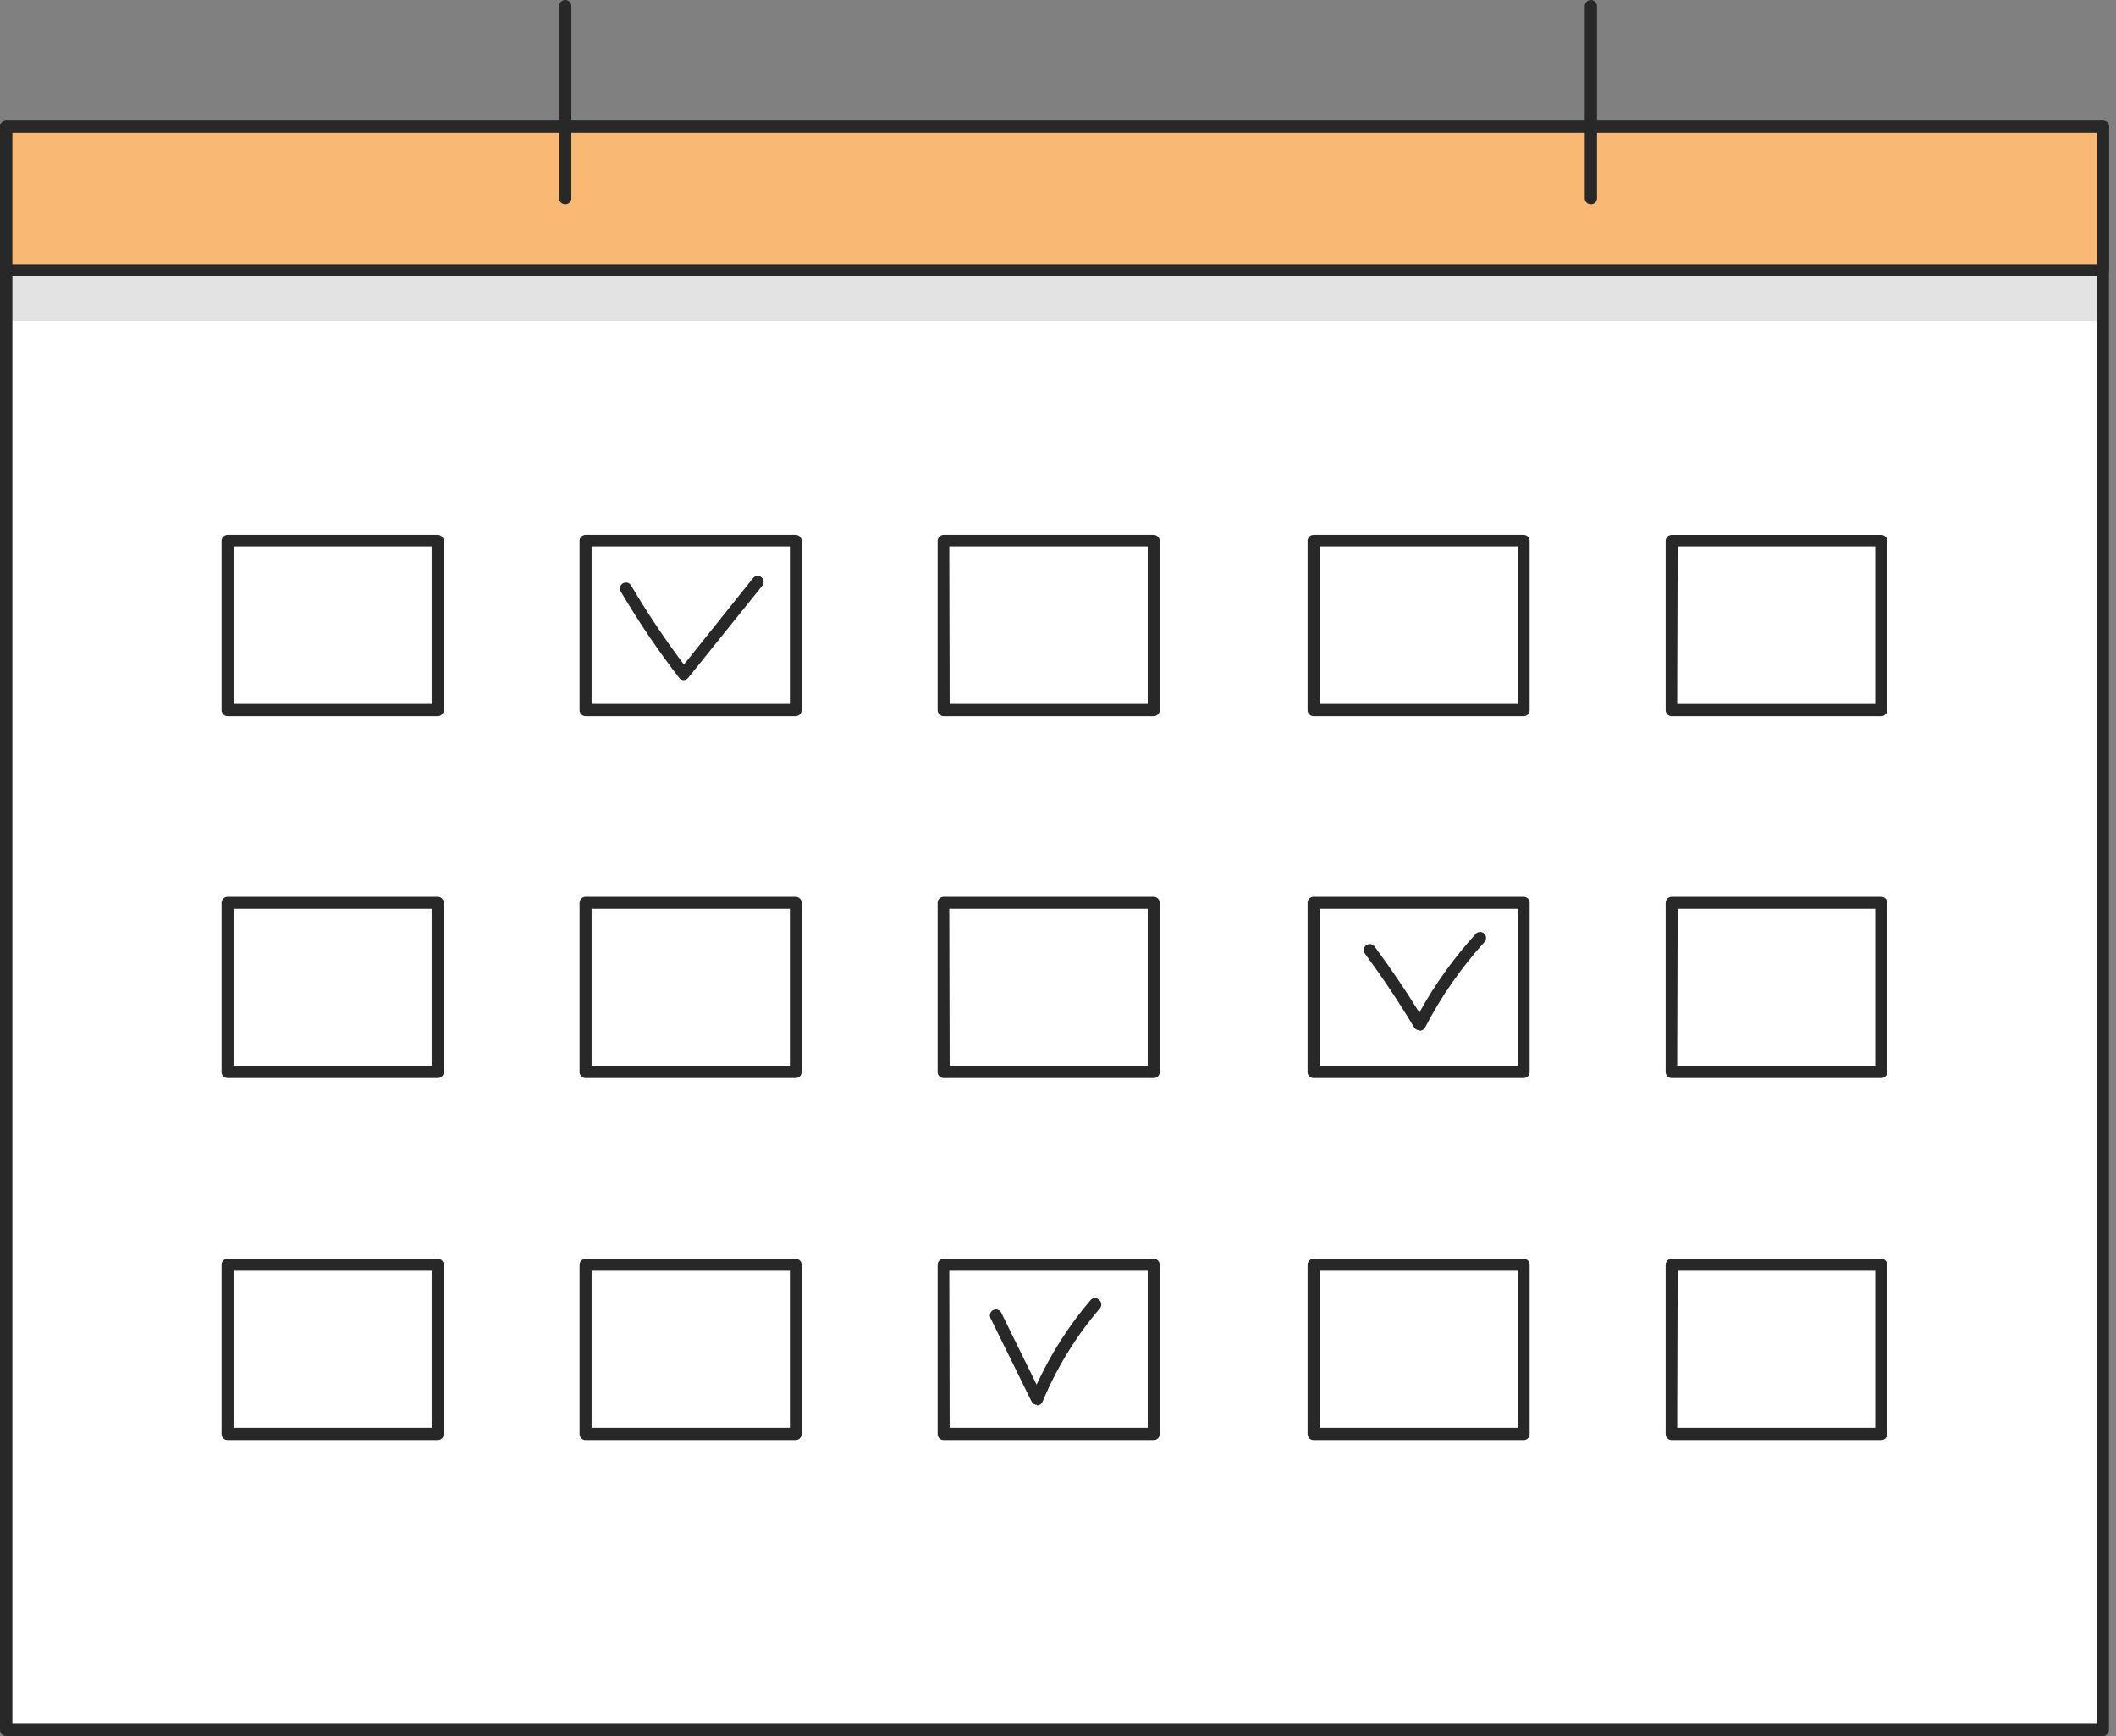 <svg width="206" height="169" viewBox="0 0 206 169" fill="none" xmlns="http://www.w3.org/2000/svg">
<rect x="0" y="0" width="206" height="169" fill="#808080" stroke="none"/>
<path d="M0.623 168.439L204.734 168.439L204.734 12.321L0.623 12.321L0.623 168.439Z" fill="white"/>
<path d="M204.732 169.001H0.585C0.43 169.001 0.281 168.939 0.171 168.83C0.062 168.72 0 168.571 0 168.416V12.333C-0.001 12.255 0.012 12.178 0.041 12.106C0.07 12.033 0.113 11.967 0.167 11.912C0.222 11.856 0.287 11.812 0.358 11.782C0.43 11.752 0.507 11.736 0.585 11.736H204.732C204.81 11.736 204.887 11.752 204.958 11.782C205.03 11.812 205.095 11.856 205.15 11.912C205.204 11.967 205.247 12.033 205.276 12.106C205.304 12.178 205.318 12.255 205.317 12.333V168.452C205.308 168.601 205.242 168.74 205.133 168.842C205.025 168.944 204.881 169.001 204.732 169.001ZM1.206 167.807H204.159V12.918H1.206V167.807Z" fill="#282828"/>
<g opacity="0.13">
<path d="M204.736 26.539H0.625V31.231H204.736V26.539Z" fill="#282828"/>
</g>
<path d="M0.623 26.266L204.734 26.266V12.322L0.623 12.322V26.266Z" fill="#F9B974"/>
<path d="M204.732 26.862H0.585C0.43 26.862 0.281 26.801 0.171 26.691C0.062 26.581 0 26.432 0 26.277V12.333C-0.001 12.255 0.012 12.178 0.041 12.106C0.07 12.033 0.113 11.967 0.167 11.912C0.222 11.856 0.287 11.812 0.358 11.782C0.43 11.752 0.507 11.736 0.585 11.736H204.732C204.81 11.736 204.887 11.752 204.958 11.782C205.03 11.812 205.095 11.856 205.15 11.912C205.204 11.967 205.247 12.033 205.276 12.106C205.304 12.178 205.318 12.255 205.317 12.333V26.277C205.317 26.432 205.255 26.581 205.145 26.691C205.036 26.801 204.887 26.862 204.732 26.862ZM1.206 25.74H204.159V12.918H1.206V25.74Z" fill="#282828"/>
<path d="M154.866 19.889C154.711 19.889 154.562 19.828 154.453 19.718C154.343 19.608 154.281 19.459 154.281 19.304V0.597C154.281 0.439 154.344 0.287 154.456 0.175C154.568 0.063 154.72 0 154.878 0C155.036 0 155.188 0.063 155.3 0.175C155.412 0.287 155.475 0.439 155.475 0.597V19.304C155.475 19.383 155.459 19.461 155.428 19.534C155.398 19.607 155.352 19.672 155.295 19.727C155.239 19.781 155.171 19.824 155.097 19.852C155.024 19.88 154.945 19.893 154.866 19.889Z" fill="#282828"/>
<path d="M55.015 19.889C54.859 19.889 54.711 19.828 54.601 19.718C54.491 19.608 54.43 19.459 54.43 19.304V0.597C54.43 0.439 54.493 0.287 54.605 0.175C54.717 0.063 54.868 0 55.027 0C55.185 0 55.337 0.063 55.449 0.175C55.561 0.287 55.623 0.439 55.623 0.597V19.304C55.624 19.383 55.608 19.461 55.577 19.534C55.546 19.607 55.501 19.672 55.444 19.727C55.387 19.781 55.32 19.824 55.246 19.852C55.172 19.88 55.093 19.893 55.015 19.889Z" fill="#282828"/>
<path d="M42.607 52.66H22.156V69.135H42.607V52.66Z" fill="white"/>
<path d="M42.618 69.719H22.155C22 69.719 21.851 69.658 21.742 69.548C21.632 69.438 21.57 69.289 21.57 69.134V52.659C21.57 52.504 21.632 52.355 21.742 52.246C21.851 52.136 22 52.074 22.155 52.074H42.618C42.773 52.074 42.922 52.136 43.031 52.246C43.141 52.355 43.203 52.504 43.203 52.659V69.134C43.203 69.289 43.141 69.438 43.031 69.548C42.922 69.658 42.773 69.719 42.618 69.719ZM22.74 68.525H42.021V53.196H22.74V68.525Z" fill="#282828"/>
<path d="M77.458 52.66H57.008V69.135H77.458V52.66Z" fill="white"/>
<path d="M77.457 69.719H57.007C56.852 69.719 56.703 69.658 56.593 69.548C56.484 69.438 56.422 69.289 56.422 69.134V52.659C56.422 52.504 56.484 52.355 56.593 52.246C56.703 52.136 56.852 52.074 57.007 52.074H77.457C77.612 52.074 77.761 52.136 77.871 52.246C77.981 52.355 78.042 52.504 78.042 52.659V69.134C78.042 69.289 77.981 69.438 77.871 69.548C77.761 69.658 77.612 69.719 77.457 69.719ZM57.592 68.525H76.896V53.196H57.592V68.525Z" fill="#282828"/>
<path d="M112.318 52.66H91.867V69.135H112.318V52.66Z" fill="white"/>
<path d="M112.317 69.719H91.866C91.711 69.719 91.562 69.658 91.453 69.548C91.343 69.438 91.281 69.289 91.281 69.134V52.659C91.281 52.504 91.343 52.355 91.453 52.246C91.562 52.136 91.711 52.074 91.866 52.074H112.317C112.472 52.074 112.621 52.136 112.73 52.246C112.84 52.355 112.902 52.504 112.902 52.659V69.134C112.902 69.289 112.84 69.438 112.73 69.548C112.621 69.658 112.472 69.719 112.317 69.719ZM92.451 68.525H111.732V53.196H92.415L92.451 68.525Z" fill="#282828"/>
<path d="M148.333 52.66H127.883V69.135H148.333V52.66Z" fill="white"/>
<path d="M148.332 69.719H127.882C127.727 69.719 127.578 69.658 127.468 69.548C127.359 69.438 127.297 69.29 127.297 69.134V52.659C127.297 52.504 127.359 52.355 127.468 52.246C127.578 52.136 127.727 52.074 127.882 52.074H148.332C148.41 52.073 148.486 52.087 148.558 52.116C148.63 52.144 148.695 52.187 148.75 52.242C148.804 52.297 148.847 52.362 148.876 52.434C148.905 52.505 148.919 52.582 148.917 52.659V69.134C148.919 69.212 148.905 69.288 148.876 69.36C148.847 69.432 148.804 69.497 148.75 69.552C148.695 69.606 148.63 69.649 148.558 69.678C148.486 69.707 148.41 69.721 148.332 69.719ZM128.467 68.525H147.747V53.197H128.467V68.525Z" fill="#282828"/>
<path d="M183.193 52.66H162.742V69.135H183.193V52.66Z" fill="white"/>
<path d="M183.144 69.721H162.741C162.586 69.721 162.437 69.659 162.328 69.55C162.218 69.44 162.156 69.291 162.156 69.136V52.661C162.156 52.506 162.218 52.357 162.328 52.248C162.437 52.138 162.586 52.076 162.741 52.076H183.144C183.299 52.076 183.448 52.138 183.558 52.248C183.667 52.357 183.729 52.506 183.729 52.661V69.136C183.729 69.291 183.667 69.44 183.558 69.55C183.448 69.659 183.299 69.721 183.144 69.721ZM163.278 68.527H182.559V53.198H163.326L163.278 68.527Z" fill="#282828"/>
<path d="M42.607 87.891H22.156V104.366H42.607V87.891Z" fill="white"/>
<path d="M42.618 104.95H22.155C22.078 104.951 22.001 104.937 21.93 104.908C21.858 104.88 21.793 104.837 21.738 104.782C21.683 104.727 21.64 104.662 21.612 104.59C21.583 104.519 21.569 104.442 21.57 104.365V87.89C21.57 87.734 21.632 87.586 21.742 87.476C21.852 87.366 22 87.305 22.155 87.305H42.618C42.773 87.305 42.922 87.366 43.031 87.476C43.141 87.586 43.203 87.734 43.203 87.89V104.365C43.204 104.442 43.19 104.519 43.162 104.59C43.133 104.662 43.09 104.727 43.035 104.782C42.98 104.837 42.915 104.88 42.844 104.908C42.772 104.937 42.695 104.951 42.618 104.95ZM22.74 103.756H42.021V88.475H22.74V103.756Z" fill="#282828"/>
<path d="M77.458 87.891H57.008V104.366H77.458V87.891Z" fill="white"/>
<path d="M77.457 104.95H57.007C56.93 104.951 56.853 104.937 56.781 104.908C56.709 104.88 56.644 104.837 56.59 104.782C56.535 104.727 56.492 104.662 56.463 104.59C56.434 104.519 56.42 104.442 56.422 104.365V87.89C56.422 87.734 56.484 87.586 56.593 87.476C56.703 87.366 56.852 87.305 57.007 87.305H77.457C77.613 87.305 77.761 87.366 77.871 87.476C77.981 87.586 78.043 87.734 78.043 87.89V104.365C78.044 104.442 78.03 104.519 78.001 104.59C77.972 104.662 77.929 104.727 77.875 104.782C77.82 104.837 77.755 104.88 77.683 104.908C77.612 104.937 77.535 104.951 77.457 104.95ZM57.592 103.756H76.896V88.475H57.592V103.756Z" fill="#282828"/>
<path d="M112.318 87.891H91.867V104.366H112.318V87.891Z" fill="white"/>
<path d="M112.317 104.95H91.866C91.789 104.951 91.712 104.937 91.641 104.908C91.569 104.88 91.504 104.837 91.449 104.782C91.394 104.727 91.351 104.662 91.323 104.59C91.294 104.519 91.28 104.442 91.281 104.365V87.89C91.281 87.734 91.343 87.586 91.453 87.476C91.562 87.366 91.711 87.305 91.866 87.305H112.317C112.472 87.305 112.621 87.366 112.73 87.476C112.84 87.586 112.902 87.734 112.902 87.89V104.365C112.903 104.442 112.889 104.519 112.861 104.59C112.832 104.662 112.789 104.727 112.734 104.782C112.679 104.837 112.614 104.88 112.543 104.908C112.471 104.937 112.394 104.951 112.317 104.95ZM92.451 103.756H111.732V88.475H92.415L92.451 103.756Z" fill="#282828"/>
<path d="M148.333 87.891H127.883V104.366H148.333V87.891Z" fill="white"/>
<path d="M148.333 104.95H127.882C127.805 104.951 127.728 104.937 127.656 104.909C127.585 104.88 127.519 104.837 127.465 104.782C127.41 104.727 127.367 104.662 127.338 104.591C127.309 104.519 127.295 104.442 127.297 104.365V87.89C127.297 87.735 127.359 87.586 127.468 87.476C127.578 87.366 127.727 87.305 127.882 87.305H148.333C148.41 87.303 148.487 87.317 148.558 87.346C148.63 87.375 148.695 87.418 148.75 87.472C148.804 87.527 148.847 87.592 148.876 87.664C148.905 87.736 148.919 87.812 148.918 87.89V104.365C148.919 104.442 148.905 104.519 148.876 104.591C148.847 104.662 148.804 104.727 148.75 104.782C148.695 104.837 148.63 104.88 148.558 104.909C148.487 104.937 148.41 104.951 148.333 104.95ZM128.467 103.756H147.747V88.475H128.467V103.756Z" fill="#282828"/>
<path d="M183.193 87.891H162.742V104.366H183.193V87.891Z" fill="white"/>
<path d="M183.144 104.95H162.741C162.664 104.951 162.587 104.937 162.516 104.908C162.444 104.88 162.379 104.837 162.324 104.782C162.269 104.727 162.226 104.662 162.198 104.59C162.169 104.519 162.155 104.442 162.156 104.365V87.89C162.156 87.734 162.218 87.586 162.328 87.476C162.437 87.366 162.586 87.305 162.741 87.305H183.144C183.299 87.305 183.448 87.366 183.558 87.476C183.667 87.586 183.729 87.734 183.729 87.89V104.365C183.731 104.442 183.717 104.519 183.688 104.59C183.659 104.662 183.616 104.727 183.561 104.782C183.507 104.837 183.442 104.88 183.37 104.908C183.298 104.937 183.221 104.951 183.144 104.95ZM163.279 103.756H182.559V88.475H163.326L163.279 103.756Z" fill="#282828"/>
<path d="M42.607 123.133H22.156V139.608H42.607V123.133Z" fill="white"/>
<path d="M42.618 140.192H22.155C22 140.192 21.851 140.13 21.742 140.021C21.632 139.911 21.57 139.762 21.57 139.607V123.132C21.57 122.977 21.632 122.828 21.742 122.718C21.851 122.609 22 122.547 22.155 122.547H42.618C42.773 122.547 42.922 122.609 43.031 122.718C43.141 122.828 43.203 122.977 43.203 123.132V139.607C43.203 139.762 43.141 139.911 43.031 140.021C42.922 140.13 42.773 140.192 42.618 140.192ZM22.74 138.998H42.021V123.717H22.74V138.998Z" fill="#282828"/>
<path d="M77.458 123.133H57.008V139.608H77.458V123.133Z" fill="white"/>
<path d="M77.457 140.192H57.007C56.852 140.192 56.703 140.13 56.593 140.021C56.484 139.911 56.422 139.762 56.422 139.607V123.132C56.422 122.977 56.484 122.828 56.593 122.718C56.703 122.609 56.852 122.547 57.007 122.547H77.457C77.612 122.547 77.761 122.609 77.871 122.718C77.981 122.828 78.042 122.977 78.042 123.132V139.607C78.042 139.762 77.981 139.911 77.871 140.021C77.761 140.13 77.612 140.192 77.457 140.192ZM57.592 138.998H76.896V123.717H57.592V138.998Z" fill="#282828"/>
<path d="M112.318 123.133H91.867V139.608H112.318V123.133Z" fill="white"/>
<path d="M112.317 140.192H91.866C91.711 140.192 91.562 140.13 91.453 140.021C91.343 139.911 91.281 139.762 91.281 139.607V123.132C91.281 122.977 91.343 122.828 91.453 122.718C91.562 122.609 91.711 122.547 91.866 122.547H112.317C112.472 122.547 112.621 122.609 112.73 122.718C112.84 122.828 112.902 122.977 112.902 123.132V139.607C112.902 139.762 112.84 139.911 112.73 140.021C112.621 140.13 112.472 140.192 112.317 140.192ZM92.451 138.998H111.732V123.717H92.415L92.451 138.998Z" fill="#282828"/>
<path d="M148.333 123.133H127.883V139.608H148.333V123.133Z" fill="white"/>
<path d="M148.332 140.192H127.882C127.727 140.192 127.578 140.13 127.468 140.021C127.359 139.911 127.297 139.762 127.297 139.607V123.132C127.297 122.977 127.359 122.828 127.468 122.718C127.578 122.609 127.727 122.547 127.882 122.547H148.332C148.41 122.545 148.486 122.559 148.558 122.588C148.63 122.617 148.695 122.66 148.75 122.715C148.804 122.769 148.847 122.835 148.876 122.906C148.905 122.978 148.919 123.055 148.917 123.132V139.607C148.919 139.684 148.905 139.761 148.876 139.833C148.847 139.904 148.804 139.97 148.75 140.024C148.695 140.079 148.63 140.122 148.558 140.151C148.486 140.18 148.41 140.194 148.332 140.192ZM128.467 138.998H147.747V123.717H128.467V138.998Z" fill="#282828"/>
<path d="M183.193 123.133H162.742V139.608H183.193V123.133Z" fill="white"/>
<path d="M183.144 140.192H162.741C162.586 140.192 162.437 140.13 162.328 140.021C162.218 139.911 162.156 139.762 162.156 139.607V123.132C162.156 122.977 162.218 122.828 162.328 122.718C162.437 122.609 162.586 122.547 162.741 122.547H183.144C183.299 122.547 183.448 122.609 183.558 122.718C183.667 122.828 183.729 122.977 183.729 123.132V139.607C183.729 139.762 183.667 139.911 183.558 140.021C183.448 140.13 183.299 140.192 183.144 140.192ZM163.278 138.998H182.559V123.717H163.326L163.278 138.998Z" fill="#282828"/>
<path d="M66.569 66.21C66.481 66.211 66.394 66.191 66.315 66.151C66.236 66.112 66.168 66.054 66.115 65.984C64.057 63.318 62.167 60.527 60.456 57.627C60.41 57.561 60.379 57.486 60.363 57.407C60.347 57.329 60.348 57.248 60.365 57.169C60.382 57.09 60.415 57.016 60.462 56.951C60.508 56.886 60.568 56.831 60.637 56.79C60.706 56.749 60.783 56.723 60.863 56.712C60.942 56.702 61.023 56.709 61.1 56.731C61.178 56.754 61.249 56.792 61.311 56.843C61.373 56.895 61.423 56.958 61.459 57.03C63.022 59.678 64.732 62.237 66.581 64.694L73.266 56.337C73.311 56.268 73.369 56.209 73.437 56.164C73.506 56.119 73.583 56.089 73.664 56.076C73.745 56.063 73.828 56.067 73.907 56.088C73.987 56.108 74.061 56.146 74.125 56.197C74.189 56.248 74.241 56.313 74.279 56.386C74.316 56.459 74.338 56.539 74.343 56.62C74.347 56.702 74.335 56.784 74.305 56.861C74.276 56.938 74.231 57.007 74.174 57.066L67.01 65.972C66.958 66.041 66.891 66.097 66.815 66.139C66.739 66.18 66.655 66.204 66.569 66.21Z" fill="#282828"/>
<path d="M138.166 100.294C138.065 100.293 137.965 100.267 137.877 100.217C137.789 100.166 137.716 100.094 137.665 100.007C136.184 97.536 134.561 95.112 132.889 92.844C132.841 92.783 132.805 92.713 132.785 92.638C132.765 92.562 132.76 92.484 132.772 92.407C132.783 92.329 132.81 92.255 132.85 92.189C132.891 92.123 132.945 92.065 133.009 92.02C133.132 91.93 133.287 91.892 133.439 91.914C133.591 91.936 133.728 92.017 133.82 92.14C135.36 94.217 136.829 96.378 138.178 98.575C139.707 95.804 141.559 93.223 143.693 90.886C143.801 90.787 143.942 90.731 144.089 90.731C144.236 90.73 144.378 90.785 144.486 90.884C144.594 90.984 144.661 91.12 144.674 91.266C144.686 91.413 144.643 91.558 144.553 91.674C142.258 94.193 140.303 97.003 138.739 100.031C138.688 100.121 138.616 100.197 138.528 100.251C138.441 100.305 138.341 100.336 138.238 100.342L138.166 100.294Z" fill="#282828"/>
<path d="M100.954 136.767C100.845 136.767 100.738 136.738 100.645 136.681C100.552 136.624 100.477 136.542 100.429 136.445L96.429 128.326C96.395 128.257 96.374 128.182 96.369 128.105C96.363 128.029 96.373 127.951 96.397 127.878C96.422 127.805 96.46 127.737 96.511 127.679C96.561 127.621 96.623 127.573 96.692 127.539C96.761 127.504 96.836 127.483 96.913 127.478C96.99 127.473 97.067 127.482 97.14 127.507C97.213 127.531 97.281 127.57 97.339 127.62C97.397 127.671 97.445 127.732 97.48 127.801L100.918 134.797C102.286 131.819 104.058 129.043 106.183 126.548C106.236 126.492 106.3 126.448 106.371 126.418C106.442 126.388 106.518 126.373 106.595 126.373C106.672 126.373 106.748 126.388 106.818 126.418C106.889 126.448 106.953 126.492 107.007 126.548C107.125 126.647 107.199 126.79 107.213 126.945C107.226 127.099 107.178 127.253 107.078 127.371C104.752 130.093 102.866 133.163 101.491 136.468C101.449 136.572 101.379 136.66 101.288 136.724C101.196 136.787 101.089 136.823 100.978 136.827L100.954 136.767Z" fill="#282828"/>
</svg>
